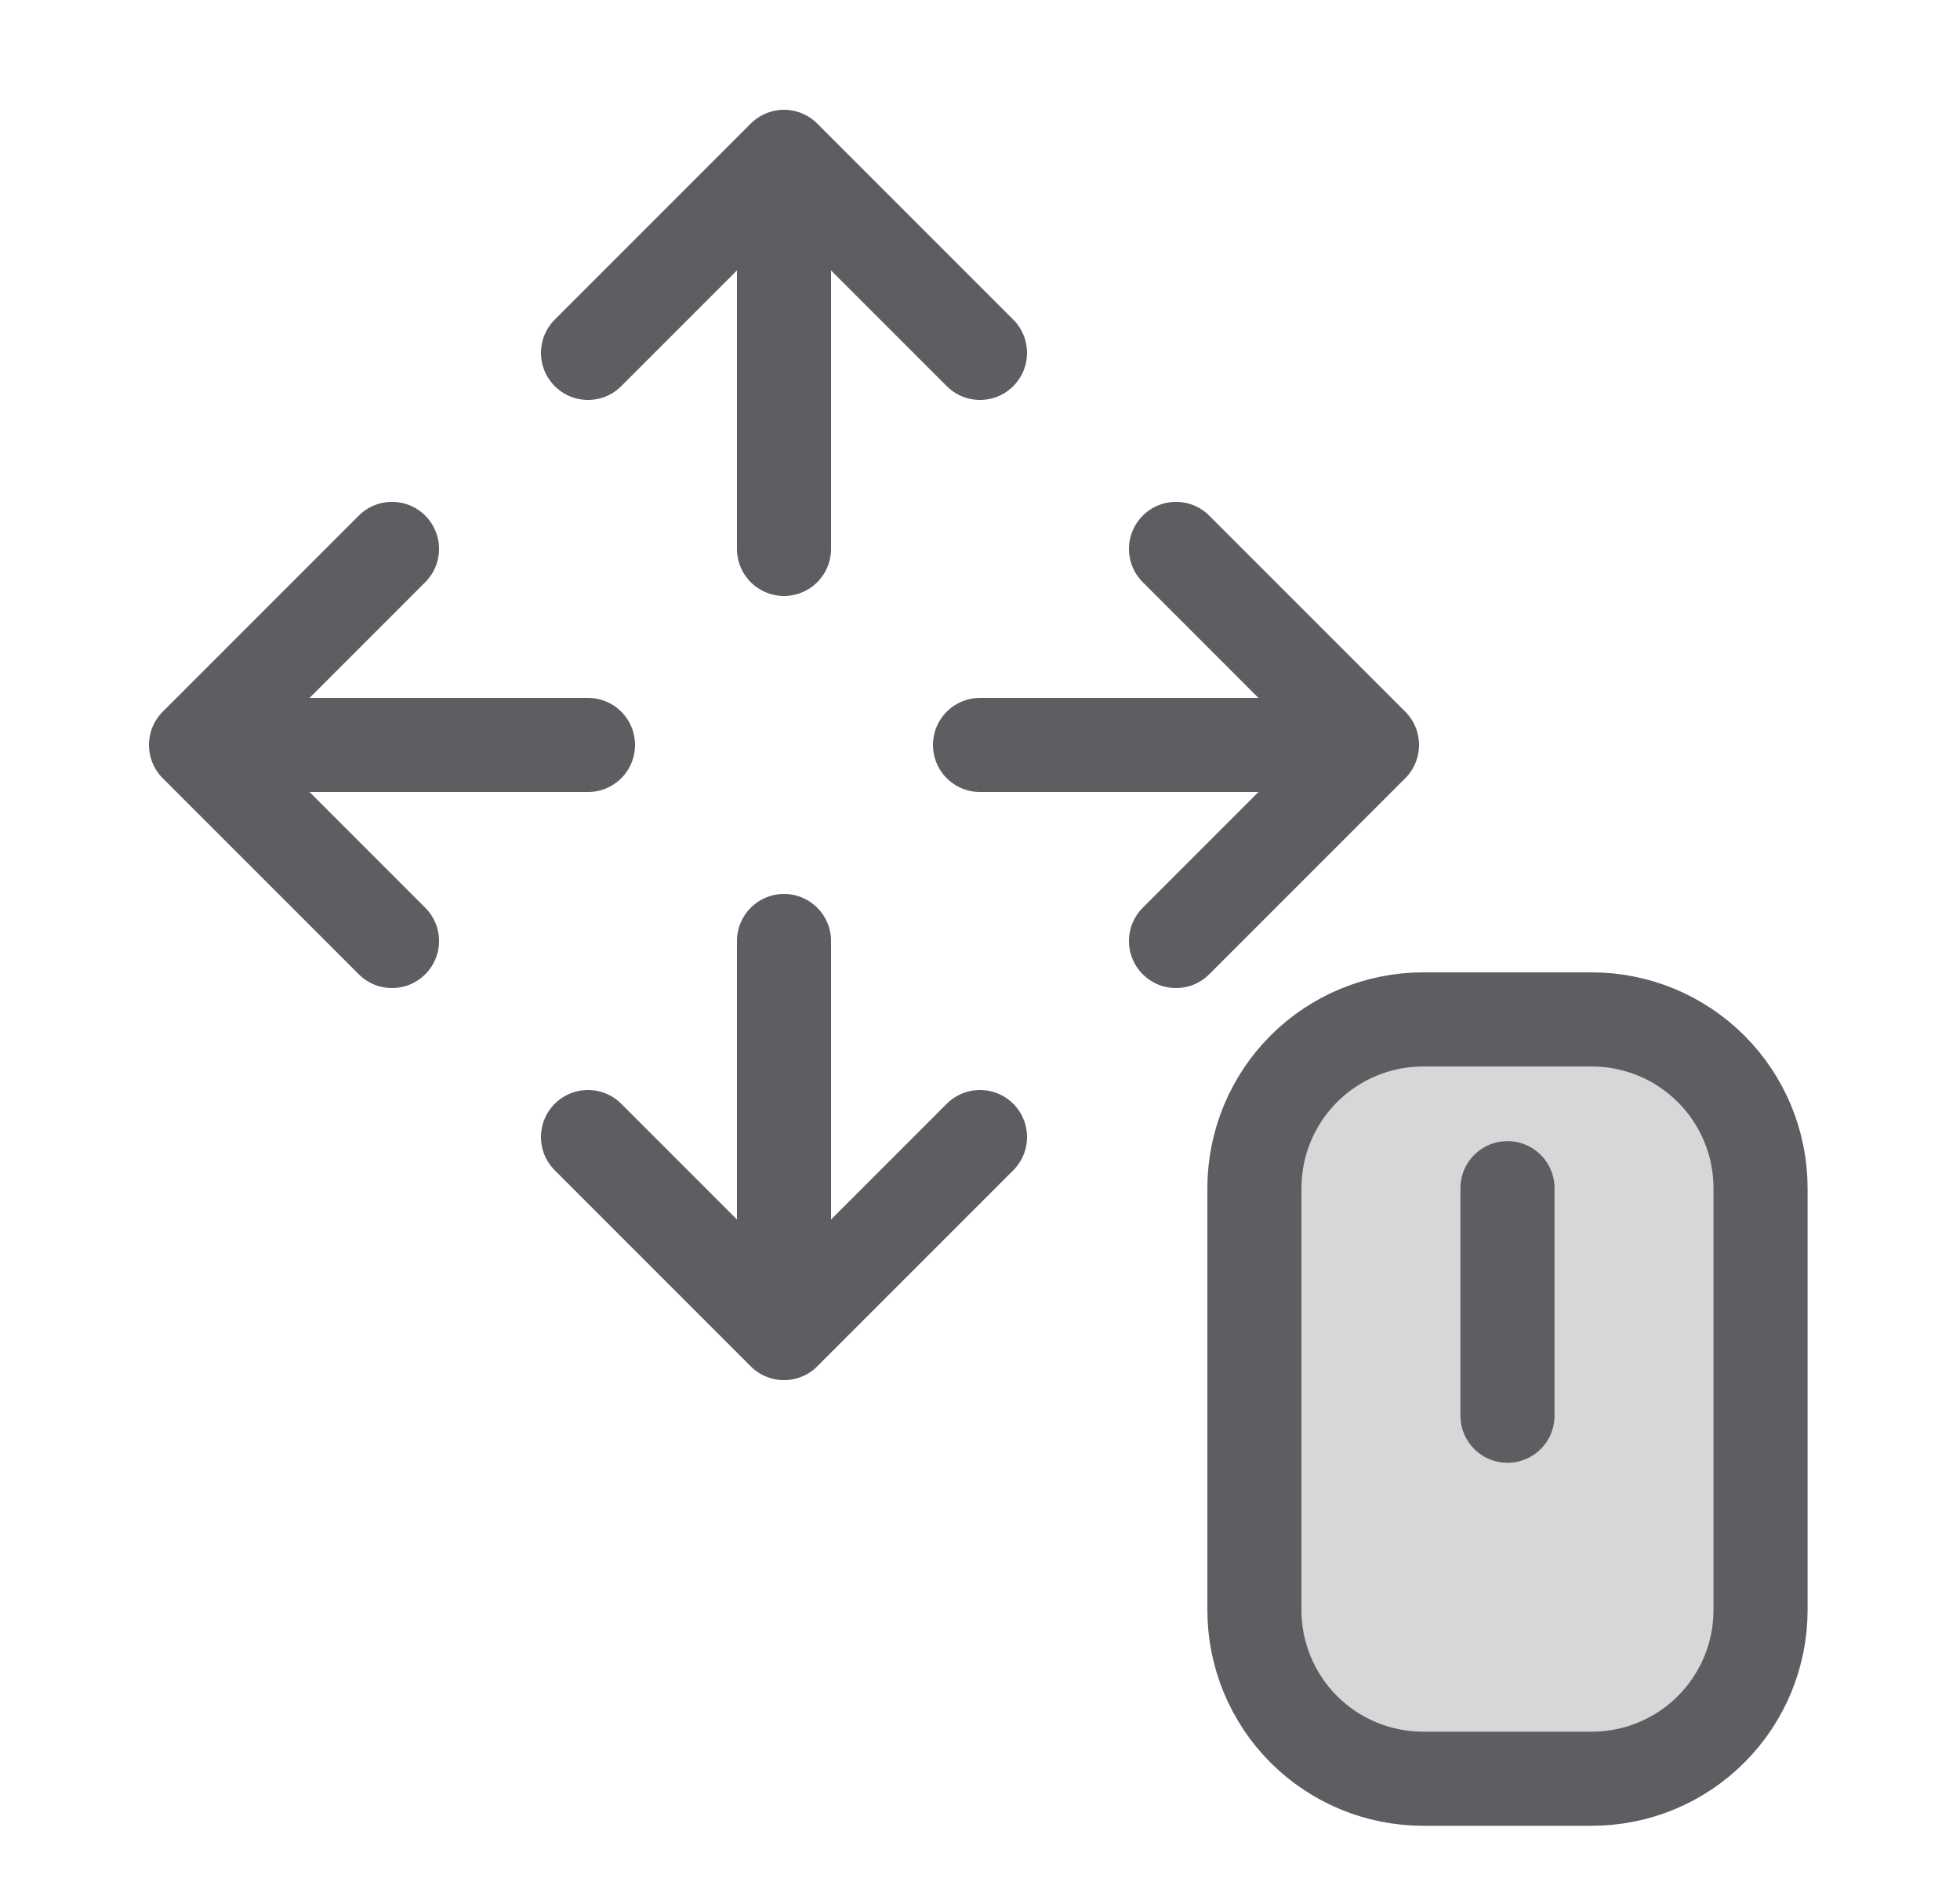 <svg width="25" height="24" viewBox="0 0 25 24" fill="none" xmlns="http://www.w3.org/2000/svg">
<path d="M15 7L17.5 9.5M17.5 9.5L15 12M17.5 9.5H12.5M5 7L2.5 9.5M2.5 9.5L5 12M2.5 9.5H7.5M7.5 14.5L10 17M10 17L12.5 14.5M10 17V12M12.5 4.5L10 2M10 2L7.5 4.5M10 2V7" stroke="#5D5E62" stroke-width="1.2" stroke-linecap="round" stroke-linejoin="round"/>
<path d="M16 15.152C16 14.581 16.227 14.034 16.63 13.63C17.034 13.227 17.581 13 18.152 13H20.304C20.874 13 21.422 13.227 21.825 13.63C22.229 14.034 22.456 14.581 22.456 15.152V20.532C22.456 21.102 22.229 21.65 21.825 22.053C21.422 22.457 20.874 22.683 20.304 22.683H18.152C17.581 22.683 17.034 22.457 16.63 22.053C16.227 21.65 16 21.102 16 20.532V15.152Z" fill="#D7D7D8"/>
<path d="M19.228 15.152L19.228 18.054L19.228 15.152Z" fill="#D7D7D8"/>
<path d="M19.228 15.152L19.228 18.054M16 15.152C16 14.581 16.227 14.034 16.63 13.63C17.034 13.227 17.581 13 18.152 13H20.304C20.874 13 21.422 13.227 21.825 13.63C22.229 14.034 22.456 14.581 22.456 15.152V20.532C22.456 21.102 22.229 21.65 21.825 22.053C21.422 22.457 20.874 22.683 20.304 22.683H18.152C17.581 22.683 17.034 22.457 16.63 22.053C16.227 21.65 16 21.102 16 20.532V15.152Z" stroke="#5D5E62" stroke-width="1.2" stroke-linecap="round" stroke-linejoin="round"/>
</svg>
